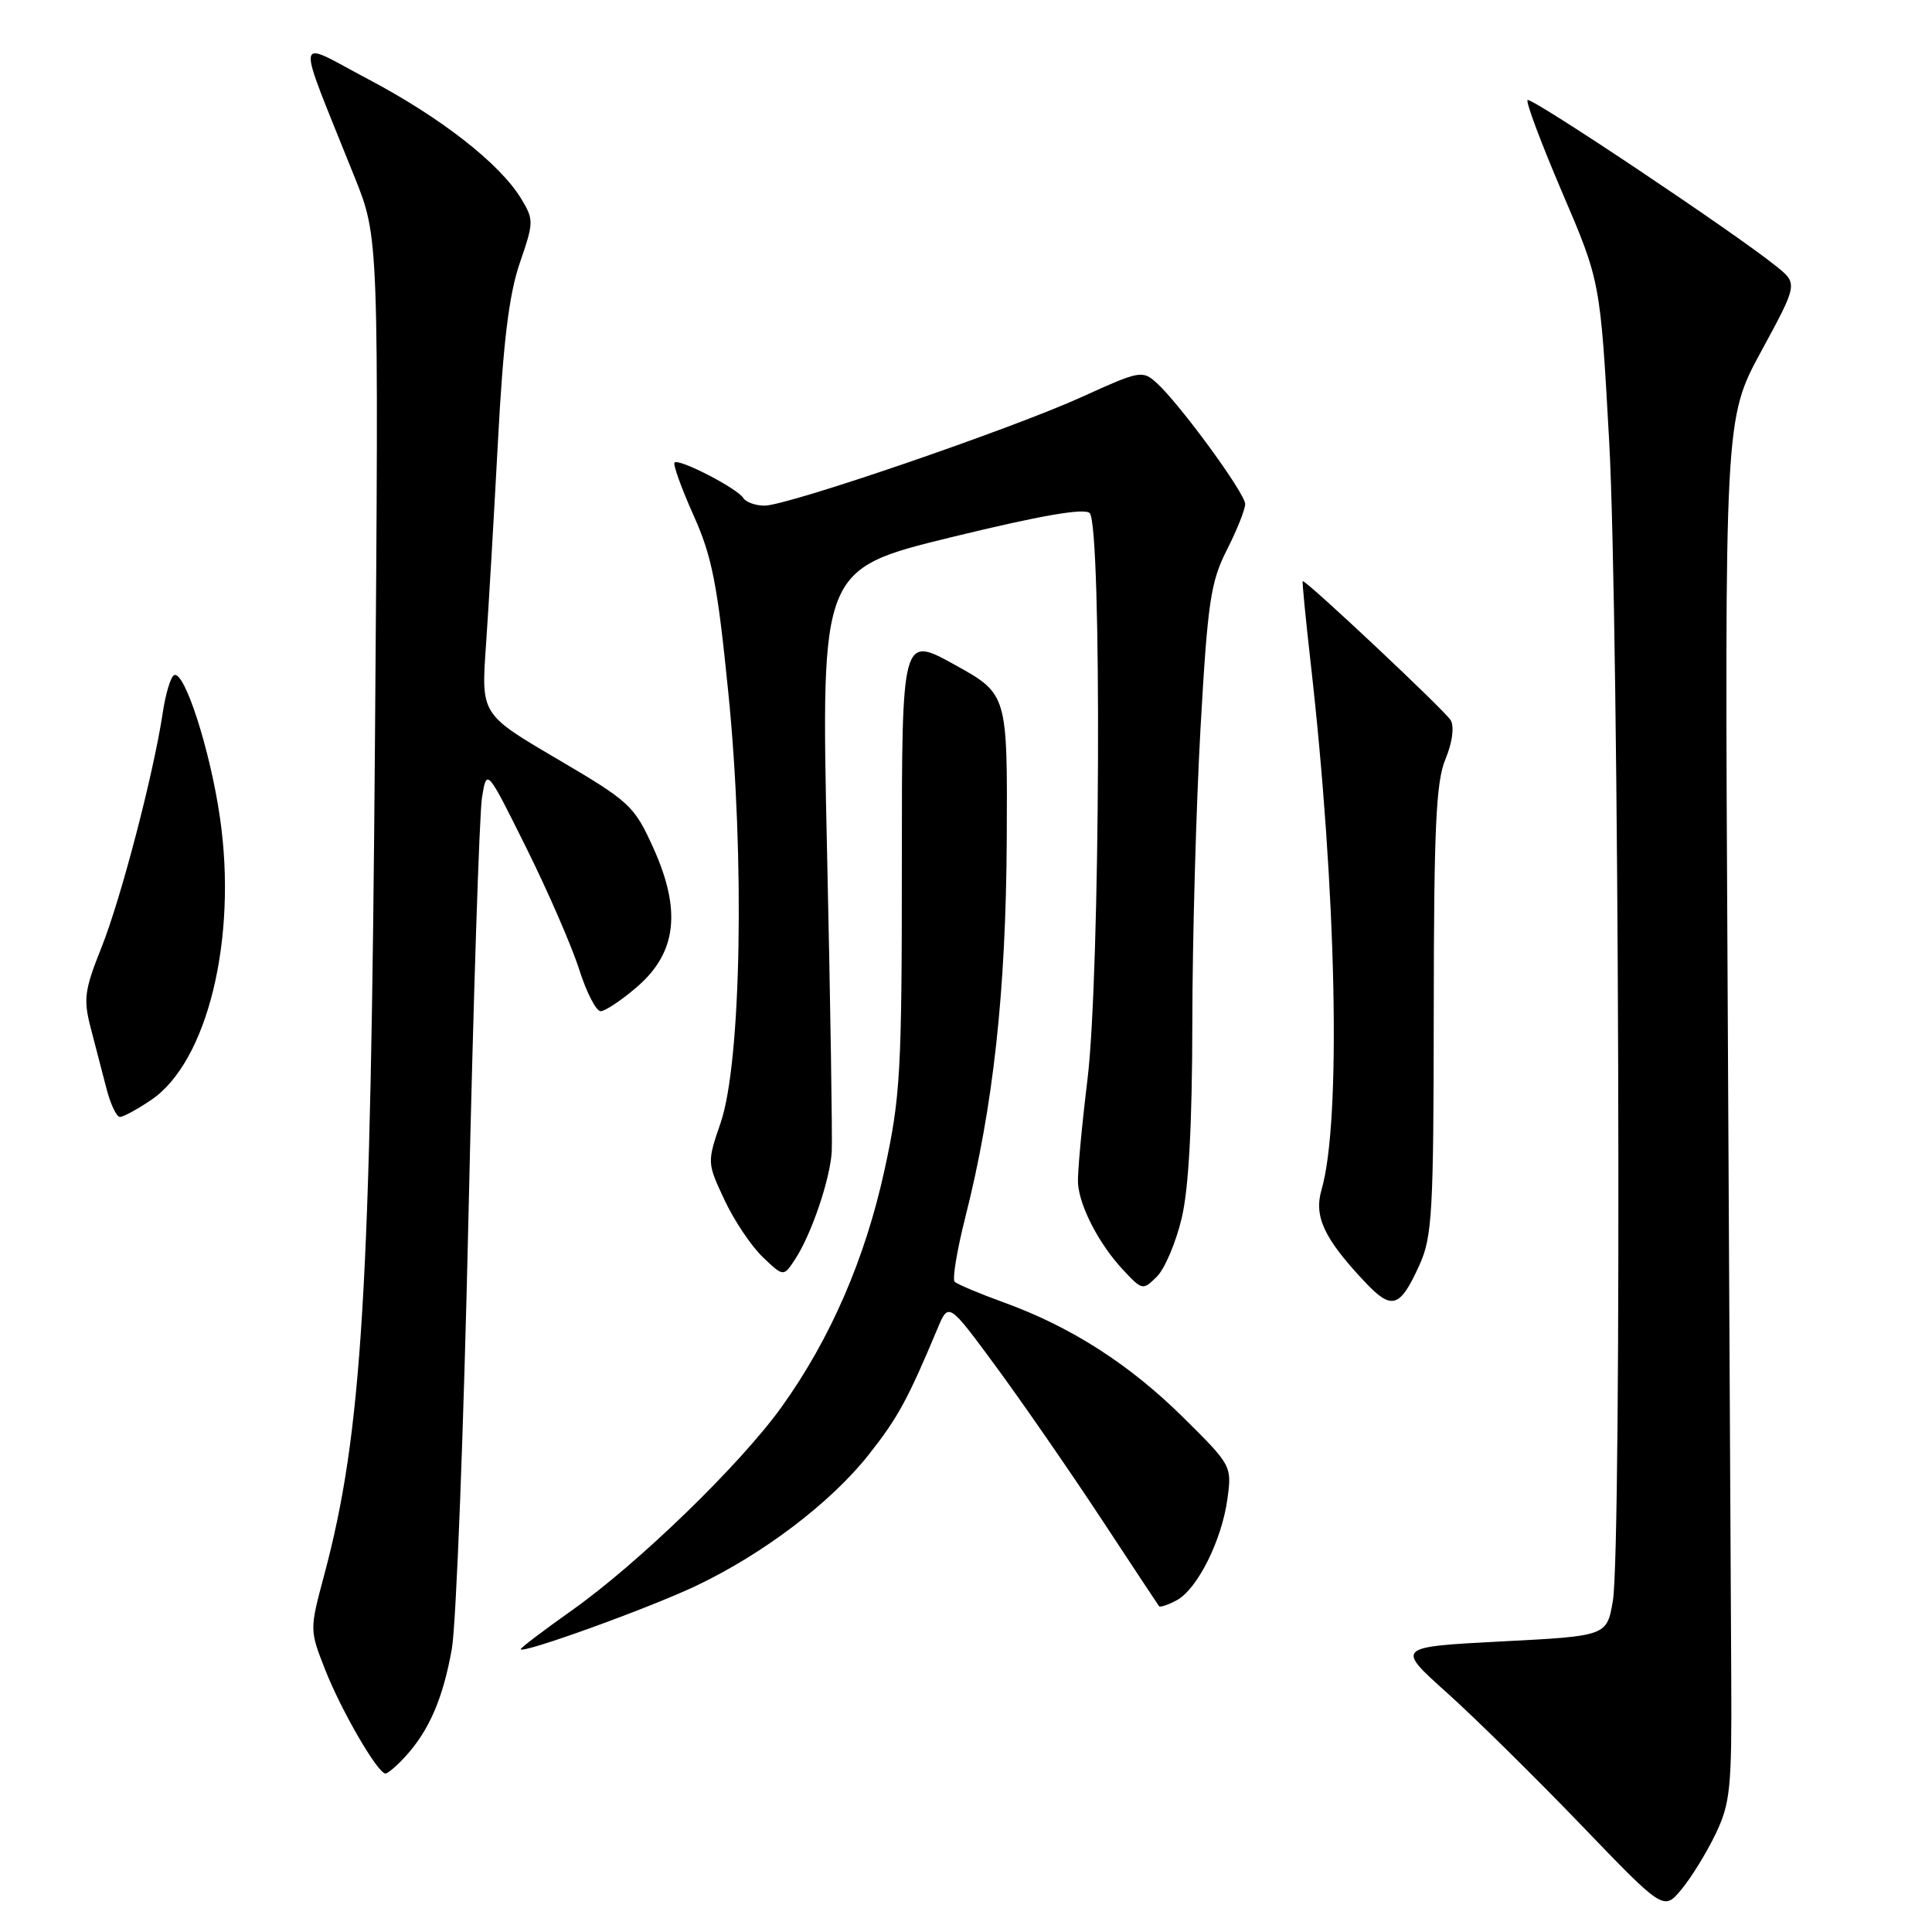 <?xml version="1.0" encoding="UTF-8" standalone="no"?>
<!DOCTYPE svg PUBLIC "-//W3C//DTD SVG 1.1//EN" "http://www.w3.org/Graphics/SVG/1.1/DTD/svg11.dtd" >
<svg xmlns="http://www.w3.org/2000/svg" xmlns:xlink="http://www.w3.org/1999/xlink" version="1.1" viewBox="0 0 256 256">
 <g >
 <path fill="currentColor"
d=" M 227.33 243.00 C 229.27 238.95 229.48 236.91 229.40 222.50 C 229.36 213.70 229.14 172.53 228.92 131.00 C 228.51 55.50 228.51 55.50 233.37 46.55 C 238.23 37.59 238.23 37.59 235.36 35.28 C 229.96 30.91 202.87 12.80 202.41 13.26 C 202.16 13.51 204.23 19.02 207.00 25.50 C 212.05 37.29 212.05 37.29 213.22 58.40 C 214.54 82.23 214.93 205.00 213.71 212.14 C 212.91 216.78 212.91 216.78 198.93 217.50 C 184.96 218.23 184.96 218.23 191.73 224.30 C 195.45 227.64 203.44 235.51 209.47 241.78 C 220.44 253.19 220.44 253.19 222.81 250.35 C 224.11 248.78 226.15 245.47 227.33 243.00 Z  M 53.71 232.75 C 56.87 229.29 58.70 225.05 59.87 218.49 C 60.45 215.19 61.45 189.32 62.08 161.00 C 62.71 132.68 63.52 107.77 63.87 105.65 C 64.50 101.80 64.50 101.80 69.76 112.39 C 72.65 118.21 75.79 125.45 76.75 128.47 C 77.71 131.50 78.99 133.98 79.58 133.99 C 80.18 133.99 82.36 132.54 84.43 130.75 C 89.66 126.23 90.31 120.65 86.58 112.38 C 84.03 106.75 83.50 106.25 73.84 100.57 C 63.75 94.65 63.75 94.65 64.39 85.57 C 64.74 80.58 65.45 68.40 65.98 58.50 C 66.68 45.27 67.45 39.01 68.87 34.86 C 70.74 29.43 70.75 29.12 69.04 26.30 C 66.22 21.67 58.41 15.57 48.82 10.51 C 38.83 5.24 39.05 3.63 47.00 23.50 C 50.20 31.50 50.20 31.50 49.69 97.50 C 49.13 171.16 47.99 189.88 42.95 208.73 C 41.02 215.95 41.02 215.97 43.08 221.23 C 45.21 226.66 50.05 235.00 51.08 235.00 C 51.39 235.00 52.58 233.99 53.71 232.75 Z  M 92.30 210.10 C 101.21 205.85 110.08 199.10 115.07 192.80 C 118.95 187.90 120.27 185.48 124.23 176.03 C 125.69 172.55 125.69 172.55 131.94 181.03 C 135.37 185.69 141.59 194.68 145.76 201.00 C 149.92 207.32 153.44 212.65 153.58 212.83 C 153.72 213.01 154.77 212.66 155.91 212.05 C 158.65 210.58 161.89 204.12 162.64 198.61 C 163.24 194.25 163.17 194.14 156.82 187.85 C 149.66 180.77 141.92 175.81 133.04 172.59 C 129.78 171.41 126.84 170.17 126.50 169.84 C 126.17 169.50 126.80 165.69 127.89 161.37 C 131.62 146.67 133.29 131.42 133.40 111.23 C 133.50 91.96 133.50 91.96 126.50 88.08 C 119.50 84.21 119.50 84.21 119.50 114.35 C 119.50 142.06 119.31 145.35 117.21 155.00 C 114.63 166.82 110.03 177.41 103.58 186.41 C 98.09 194.06 84.59 207.15 75.75 213.40 C 72.04 216.03 69.00 218.33 69.00 218.52 C 69.00 219.24 86.07 213.07 92.30 210.10 Z  M 188.08 167.63 C 189.78 163.89 189.96 160.67 189.98 133.87 C 190.00 109.59 190.28 103.58 191.53 100.59 C 192.44 98.40 192.72 96.33 192.23 95.44 C 191.55 94.24 173.22 77.00 172.62 77.00 C 172.52 77.00 172.99 81.84 173.66 87.75 C 177.11 118.09 177.75 148.56 175.11 157.65 C 174.08 161.20 175.44 164.10 180.82 169.83 C 184.43 173.67 185.49 173.34 188.08 167.63 Z  M 156.59 161.37 C 157.52 157.42 157.97 148.95 157.99 135.50 C 158.00 124.50 158.49 106.99 159.07 96.58 C 160.02 79.75 160.41 77.12 162.57 72.86 C 163.91 70.22 165.00 67.49 164.99 66.78 C 164.98 65.35 156.31 53.49 153.26 50.74 C 151.39 49.04 151.01 49.11 143.46 52.55 C 134.07 56.83 104.41 66.99 101.31 67.00 C 100.10 67.00 98.84 66.54 98.49 65.99 C 97.70 64.71 89.95 60.71 89.38 61.29 C 89.15 61.52 90.27 64.64 91.87 68.22 C 94.35 73.73 95.06 77.34 96.51 91.82 C 98.71 113.68 98.22 140.79 95.49 148.77 C 93.69 154.02 93.69 154.07 95.99 158.98 C 97.26 161.70 99.54 165.11 101.06 166.56 C 103.82 169.20 103.82 169.20 105.37 166.84 C 107.52 163.55 109.99 156.28 110.21 152.59 C 110.31 150.89 110.03 132.83 109.58 112.45 C 108.78 75.41 108.78 75.41 126.07 71.18 C 137.87 68.30 143.69 67.29 144.39 67.99 C 146.02 69.62 145.79 129.14 144.10 143.00 C 143.33 149.32 142.76 155.53 142.84 156.78 C 143.03 159.85 145.65 164.89 148.82 168.27 C 151.36 170.99 151.44 171.00 153.31 169.14 C 154.35 168.09 155.83 164.60 156.59 161.37 Z  M 20.03 145.75 C 27.48 140.72 31.47 124.38 29.15 108.37 C 27.85 99.34 24.39 88.64 23.04 89.48 C 22.59 89.75 21.93 92.00 21.56 94.47 C 20.34 102.57 16.03 119.08 13.44 125.56 C 11.19 131.19 11.03 132.40 12.02 136.21 C 12.63 138.57 13.57 142.19 14.11 144.25 C 14.64 146.31 15.44 148.00 15.89 148.00 C 16.34 148.00 18.20 146.99 20.03 145.75 Z "/>
</g>
</svg>